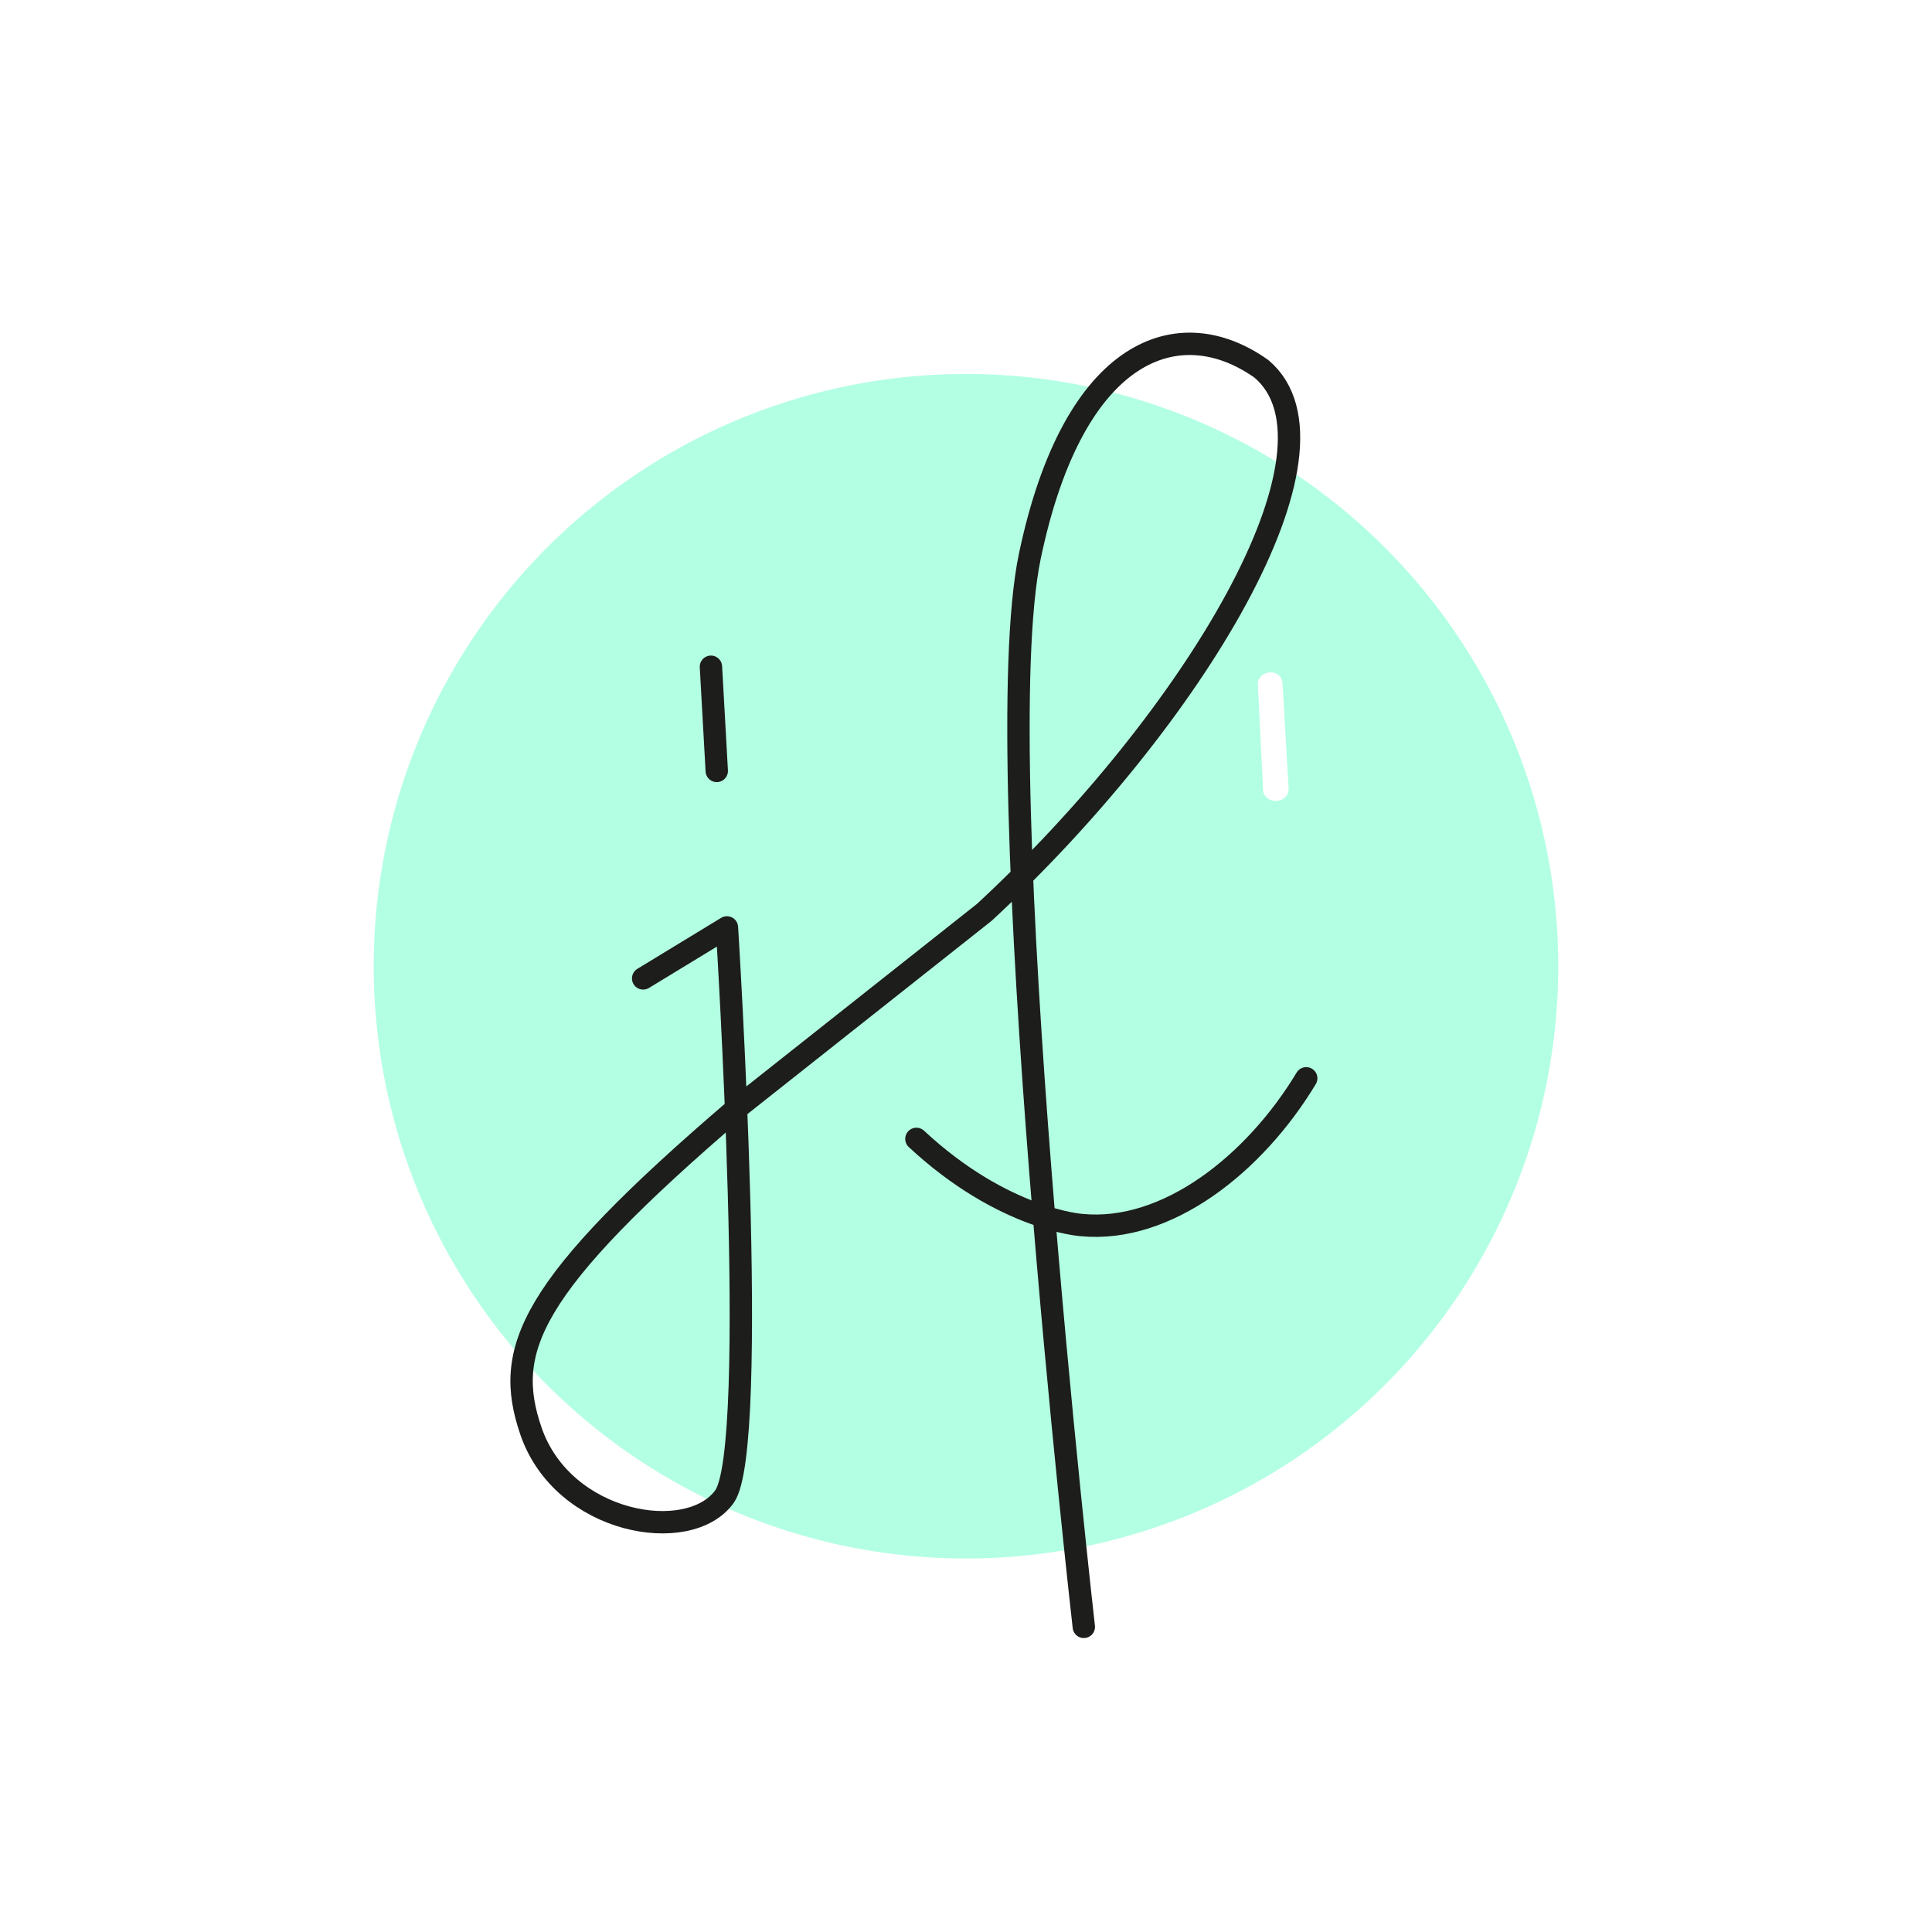 <svg xmlns="http://www.w3.org/2000/svg" viewBox="0 0 530.41 530.41"><path d="M265.2,102.67A162.6,162.6,0,1,0,427.8,265.26,162.58,162.58,0,0,0,265.2,102.67ZM350.88,219.8a3.46,3.46,0,0,1-4.09-2.46l-1.49-30.05a3.57,3.57,0,0,1,3.46-2.69,3.13,3.13,0,0,1,3.34,3l1.64,28.48A3.24,3.24,0,0,1,350.88,219.8Z" fill="#69ffc9" opacity="0.5"/><path d="M297.55,446.64S270.64,210.46,282.73,152.7s41.19-67.35,63.6-51.42c26,22.08-18.92,96.26-76.08,149.18l-67.89,53.73c-57.68,49.31-64.15,66.53-56.62,88.62,8.77,25.7,43.44,31.56,53.15,18.07s.68-156.27.68-156.27l-23,14" fill="none" stroke="#1d1d1b" stroke-linecap="round" stroke-linejoin="round" stroke-width="6.14"/><path d="M251.59,312.67C275.59,335,297,336.33,297,336.33c23.33,2.24,47.39-16.7,61.61-40.29" fill="none" stroke="#1d1d1b" stroke-linecap="round" stroke-miterlimit="10" stroke-width="6.14"/><line x1="195.18" y1="183.05" x2="196.78" y2="211.65" fill="none" stroke="#1d1d1b" stroke-linecap="round" stroke-miterlimit="10" stroke-width="6.14"/></svg>